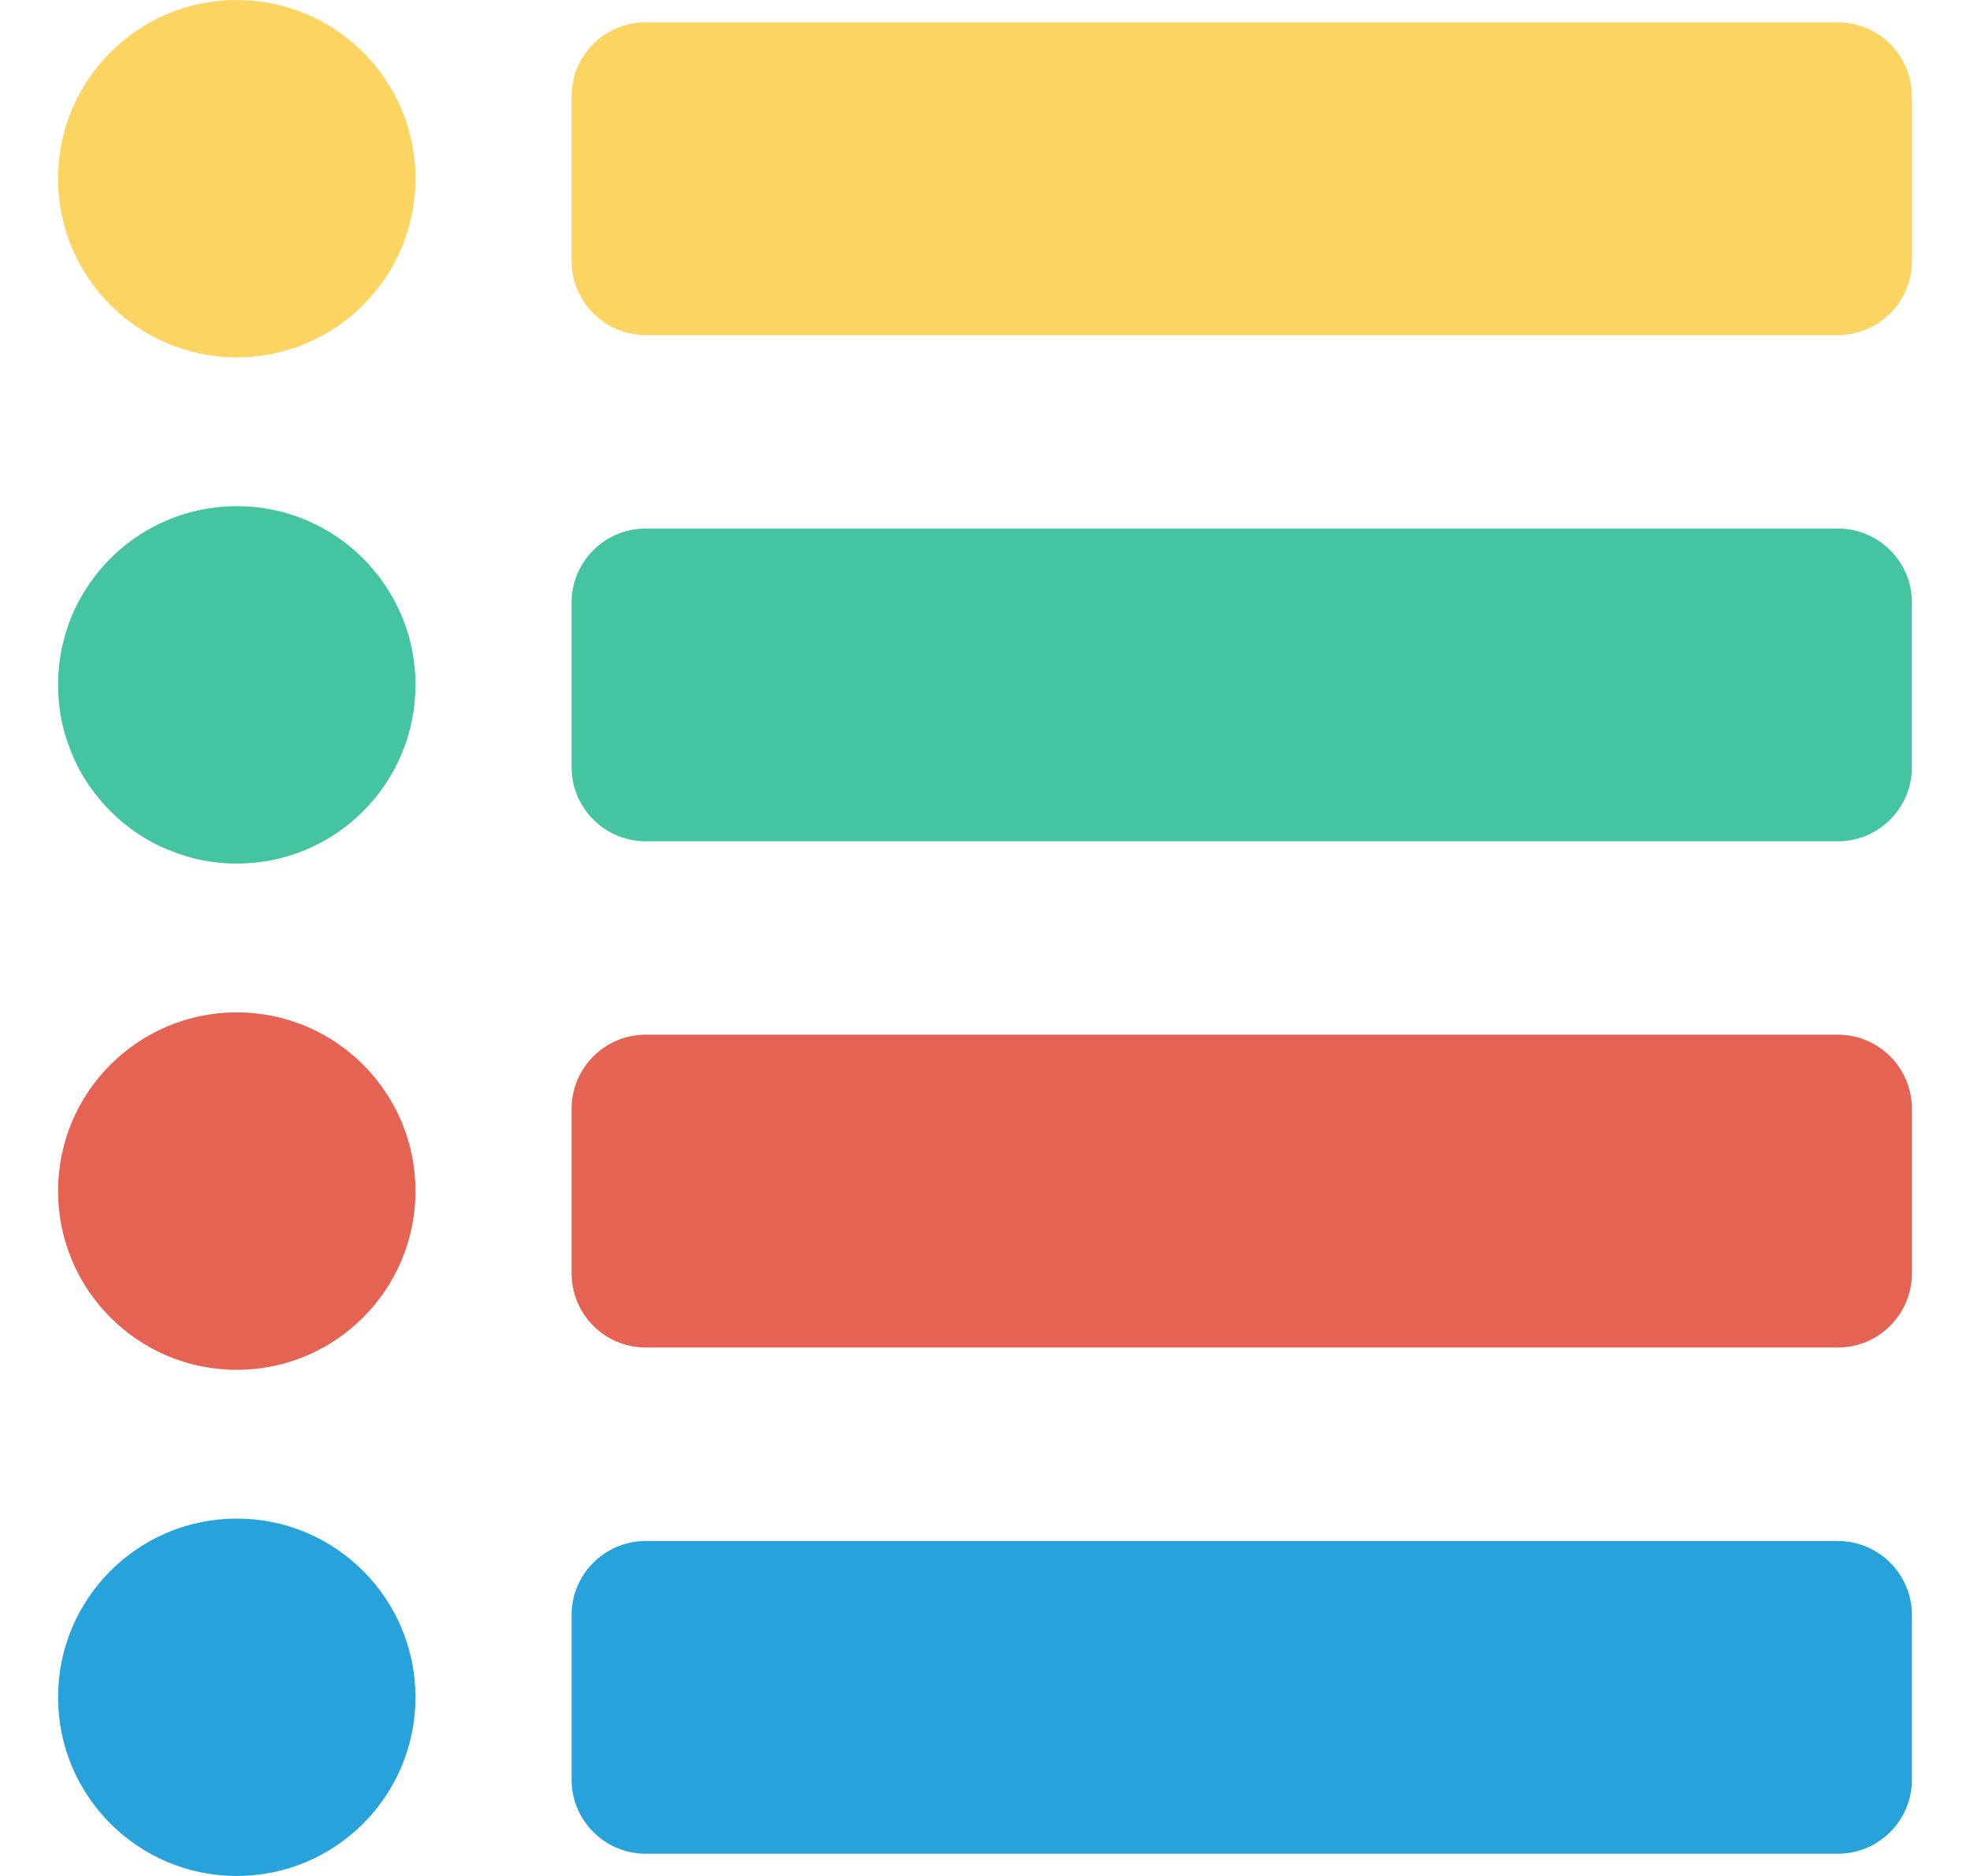 <svg width="21" height="20" viewBox="0 0 21 20" fill="none" xmlns="http://www.w3.org/2000/svg">
<g clip-path="url(#clip0)">
<path d="M19.591 8.969H6.883C6.447 8.969 6.093 8.615 6.093 8.178V6.425C6.093 5.988 6.447 5.635 6.883 5.635H19.591C20.027 5.635 20.381 5.988 20.381 6.425V8.178C20.381 8.615 20.027 8.969 19.591 8.969Z" fill="#44C4A1"/>
<path d="M2.524 5.396C2.392 5.396 2.264 5.41 2.14 5.435C2.078 5.448 2.017 5.464 1.957 5.482C1.838 5.519 1.724 5.568 1.616 5.626C1.454 5.714 1.306 5.825 1.177 5.954C1.047 6.084 0.936 6.232 0.849 6.394C0.819 6.447 0.792 6.503 0.768 6.56C0.72 6.674 0.683 6.794 0.657 6.918C0.632 7.042 0.619 7.17 0.619 7.302C0.619 7.433 0.632 7.562 0.657 7.686C0.679 7.793 0.712 7.896 0.751 7.996C0.78 8.069 0.811 8.141 0.849 8.21C0.91 8.323 0.983 8.428 1.065 8.526C1.218 8.708 1.405 8.862 1.616 8.977C1.684 9.014 1.756 9.045 1.829 9.074C1.929 9.113 2.032 9.146 2.14 9.168C2.264 9.193 2.392 9.207 2.524 9.207C3.576 9.207 4.429 8.354 4.429 7.302C4.429 6.249 3.576 5.396 2.524 5.396Z" fill="#44C4A1"/>
<path d="M2.524 14.604C3.576 14.604 4.429 13.751 4.429 12.698C4.429 11.646 3.576 10.793 2.524 10.793C1.472 10.793 0.619 11.646 0.619 12.698C0.619 13.751 1.472 14.604 2.524 14.604Z" fill="#E56353"/>
<path d="M19.591 14.366H6.883C6.447 14.366 6.093 14.012 6.093 13.575V11.822C6.093 11.385 6.447 11.031 6.883 11.031H19.591C20.027 11.031 20.381 11.385 20.381 11.822V13.575C20.381 14.011 20.027 14.366 19.591 14.366Z" fill="#E56353"/>
<path d="M2.524 20C3.576 20 4.429 19.147 4.429 18.095C4.429 17.043 3.576 16.19 2.524 16.19C1.472 16.19 0.619 17.043 0.619 18.095C0.619 19.147 1.472 20 2.524 20Z" fill="#27A2DB"/>
<path d="M19.591 19.763H6.883C6.447 19.763 6.093 19.409 6.093 18.972V17.219C6.093 16.783 6.447 16.429 6.883 16.429H19.591C20.027 16.429 20.381 16.783 20.381 17.219V18.972C20.381 19.409 20.027 19.763 19.591 19.763Z" fill="#27A2DB"/>
<path d="M2.524 3.81C3.576 3.81 4.429 2.957 4.429 1.905C4.429 0.853 3.576 0 2.524 0C1.472 0 0.619 0.853 0.619 1.905C0.619 2.957 1.472 3.81 2.524 3.81Z" fill="#FCD462"/>
<path d="M19.591 3.572H6.883C6.447 3.572 6.093 3.218 6.093 2.781V1.028C6.093 0.591 6.447 0.238 6.883 0.238H19.591C20.027 0.238 20.381 0.591 20.381 1.028V2.781C20.381 3.218 20.027 3.572 19.591 3.572Z" fill="#FCD462"/>
</g>
<defs>
<clipPath id="clip0">
<rect width="20" height="20" fill="white" transform="translate(0.5)"/>
</clipPath>
</defs>
</svg>
